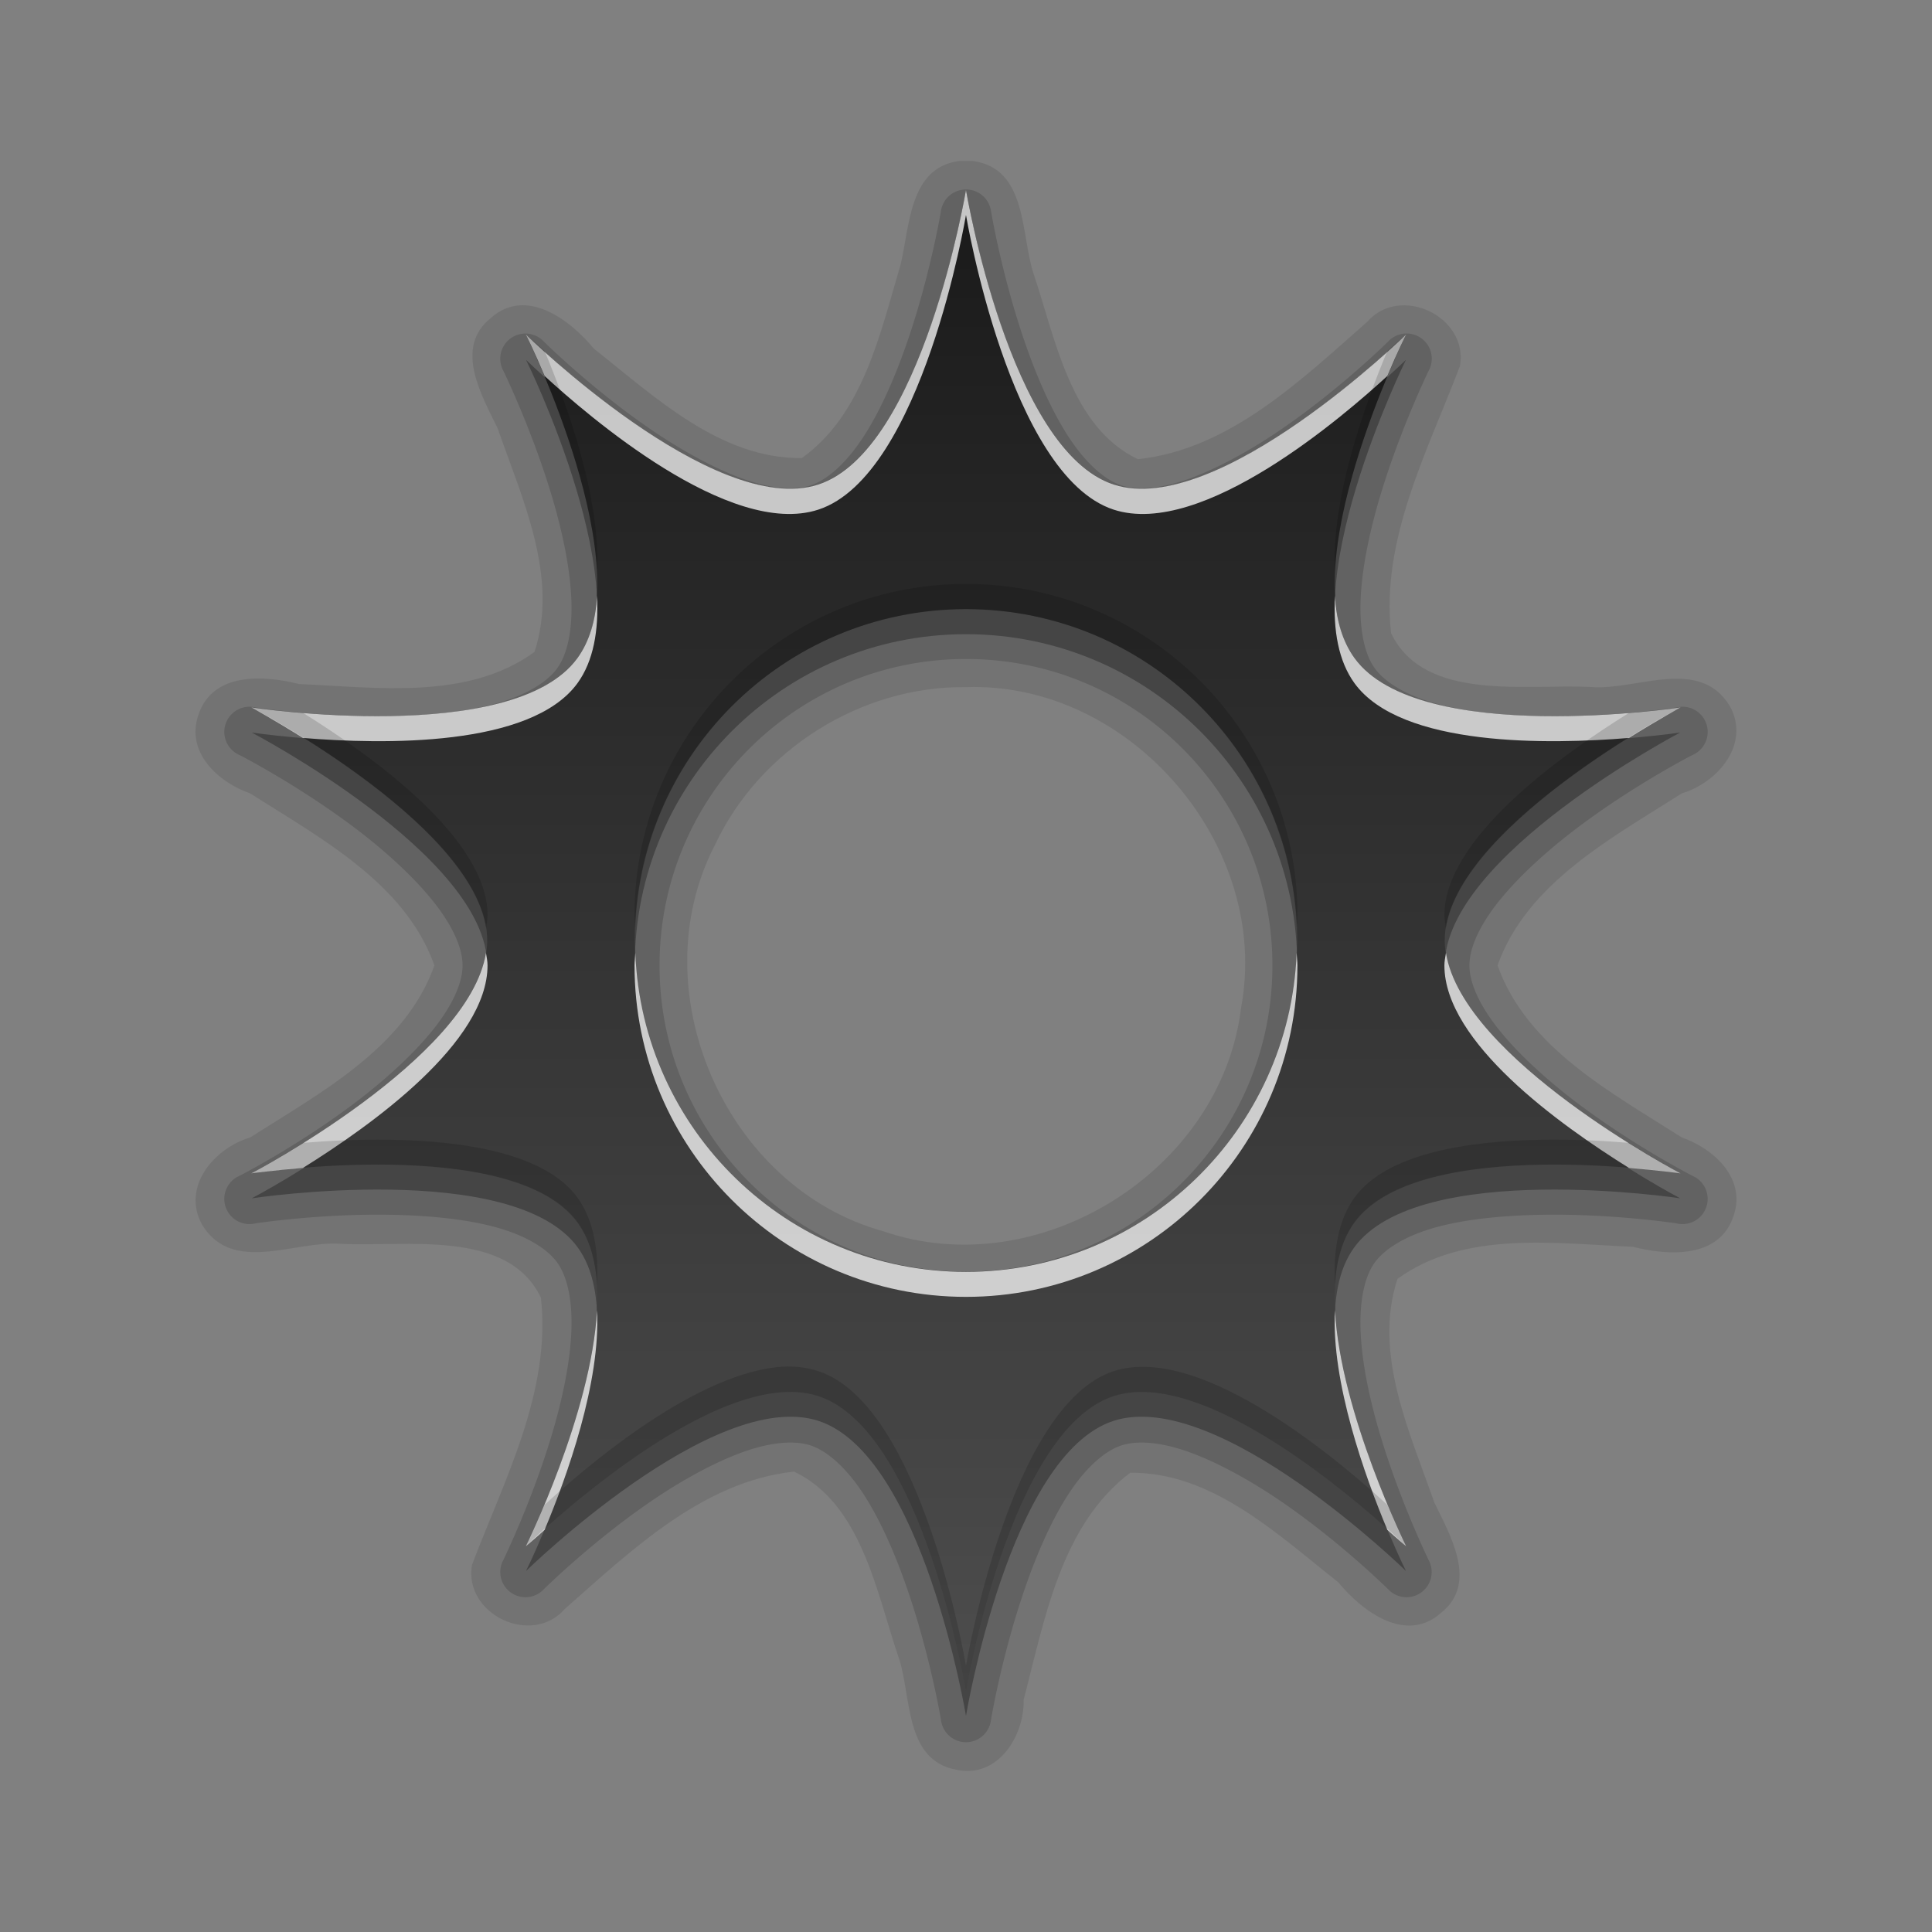 <?xml version="1.0" encoding="UTF-8" standalone="no"?>
<svg
   xmlns:dc="http://purl.org/dc/elements/1.1/"
   xmlns:cc="http://creativecommons.org/ns#"
   xmlns:rdf="http://www.w3.org/1999/02/22-rdf-syntax-ns#"
   xmlns:svg="http://www.w3.org/2000/svg"
   xmlns="http://www.w3.org/2000/svg"
   xmlns:xlink="http://www.w3.org/1999/xlink"
   xmlns:sodipodi="http://sodipodi.sourceforge.net/DTD/sodipodi-0.dtd"
   xmlns:inkscape="http://www.inkscape.org/namespaces/inkscape"
   height="96"
   width="96"
   id="svg2"
   version="1.1"
   inkscape:version="0.91 r13725"
   sodipodi:docname="visualization.svg">
  <rect width="100%" height="100%" fill="#808080" stroke="none"/>
  <sodipodi:namedview
     pagecolor="#ffffff"
     bordercolor="#666666"
     borderopacity="1"
     objecttolerance="10"
     gridtolerance="10"
     guidetolerance="10"
     inkscape:pageopacity="0"
     inkscape:pageshadow="2"
     inkscape:window-width="640"
     inkscape:window-height="480"
     id="namedview66"
     showgrid="false"
     inkscape:zoom="2.4583333"
     inkscape:cx="22.98305"
     inkscape:cy="47.999999"
     inkscape:window-x="708"
     inkscape:window-y="91"
     inkscape:window-maximized="0"
     inkscape:current-layer="svg2" />
  <defs
     id="defs4">
    <linearGradient
       x2="0"
       y1="92.54"
       y2="7.02"
       gradientUnits="userSpaceOnUse"
       id="ButtonShadow-0"
       gradientTransform="matrix(1.006 0 0 0.994 100 0)">
      <stop
         stop-color="#000000"
         stop-opacity="1"
         id="stop7" />
      <stop
         stop-color="#000000"
         stop-opacity="0.588"
         offset="1"
         id="stop9" />
    </linearGradient>
    <linearGradient
       x2="0"
       xlink:href="#ButtonShadow-0"
       y1="6.132"
       y2="90.24"
       gradientUnits="userSpaceOnUse"
       id="linearGradient3780"
       gradientTransform="matrix(1.024 0 0 -1.012 -1.143 98.07)" />
    <linearGradient
       x2="0"
       xlink:href="#ButtonShadow-0"
       y1="6.132"
       y2="90.24"
       gradientUnits="userSpaceOnUse"
       id="linearGradient3721"
       gradientTransform="matrix(1 0 0 -1 0 97)" />
    <radialGradient
       cy="90.17"
       r="42"
       gradientUnits="userSpaceOnUse"
       id="radialGradient3619-3"
       cx="48"
       gradientTransform="matrix(1.157 0 0 0.996 -7.551 0.197)">
      <stop
         stop-color="#ffffff"
         stop-opacity="1"
         id="stop14" />
      <stop
         stop-color="#ffffff"
         stop-opacity="0"
         offset="1"
         id="stop16" />
    </radialGradient>
    <linearGradient
       x2="0"
       y1="2"
       y2="20.03"
       gradientUnits="userSpaceOnUse"
       id="linearGradient3042"
       gradientTransform="matrix(3.31,0,0,3.31,11.586,11.586)">
      <stop
         stop-color="#1a1a1a"
         stop-opacity="1"
         id="stop19" />
      <stop
         stop-color="#4d4d4d"
         stop-opacity="1"
         offset="1"
         id="stop21" />
    </linearGradient>
    <rect
       x="6"
       rx="6"
       y="6"
       fill="#000000"
       fill-opacity="1"
       stroke="none"
       fill-rule="nonzero"
       height="84"
       id="SVGCleanerId_0"
       opacity="0.6"
       width="84" />
  </defs>
  <g
     id="g3414"
     transform="matrix(1.243,0,0,1.243,-11.665,-12.936)">
    <path
       d="m 47.719,16.844 c -2.005,0.265 -1.966,2.65 -2.334,4.145 -0.814,2.739 -1.495,5.978 -3.947,7.73 -3.27,0.036 -5.889,-2.462 -8.315,-4.376 C 32.17,23.187 30.412,21.857 29,23.125 c -1.481,1.186 -0.353,3.102 0.279,4.407 0.98,2.816 2.455,5.945 1.471,8.937 -2.672,1.943 -6.291,1.415 -9.411,1.283 C 19.918,37.391 17.865,37.271 17.312,39 c -0.509,1.478 0.79,2.678 2.07,3.122 C 22.181,43.906 25.581,45.708 26.75,49 c -1.169,3.292 -4.569,5.094 -7.367,6.878 -1.446,0.434 -2.759,1.983 -1.914,3.497 1.218,1.981 3.701,0.62 5.516,0.753 2.601,0.142 6.689,-0.621 8.022,2.153 0.417,3.766 -1.467,7.283 -2.756,10.687 -0.334,1.984 2.405,3.273 3.719,1.75 2.647,-2.326 5.502,-5.092 9.158,-5.483 2.668,1.27 3.28,4.754 4.151,7.345 0.568,1.554 0.206,4.187 2.348,4.576 1.648,0.346 2.709,-1.34 2.679,-2.801 0.836,-3.192 1.484,-6.975 4.259,-9.074 3.27,-0.036 5.889,2.462 8.315,4.376 C 63.83,74.813 65.588,76.143 67,74.875 68.481,73.689 67.353,71.773 66.721,70.468 65.741,67.653 64.265,64.523 65.25,61.531 67.922,59.588 71.541,60.117 74.661,60.249 76.082,60.609 78.135,60.729 78.688,59 79.197,57.522 77.898,56.322 76.617,55.878 73.819,54.094 70.419,52.292 69.25,49 70.419,45.708 73.819,43.906 76.617,42.122 78.063,41.688 79.377,40.139 78.531,38.625 77.313,36.644 74.83,38.005 73.016,37.872 70.415,37.73 66.327,38.492 64.994,35.719 64.576,31.953 66.461,28.435 67.75,25.031 c 0.334,-1.984 -2.405,-3.273 -3.719,-1.75 -2.647,2.326 -5.502,5.092 -9.158,5.483 -2.673,-1.274 -3.286,-4.766 -4.154,-7.364 -0.542,-1.568 -0.236,-4.258 -2.439,-4.556 -0.187,0.003 -0.375,-0.003 -0.562,0 z M 48,37.875 c 6.583,-0.219 12.21,6.349 10.997,12.821 -0.789,6.523 -8.102,11.076 -14.309,8.929 C 38.367,57.874 34.949,49.991 37.971,44.173 39.754,40.377 43.802,37.825 48,37.875 Z"
       visibility="visible"
       inkscape:connector-curvature="0"
       id="path42"
       style="color:black;visibility:visible;opacity:0.1;fill:black;fill-opacity:1;fill-rule:nonzero;stroke:none;stroke-width:0.3" />
    <path
       d="M 47.812,18 A 1.006,1.006 0 0 0 47,18.844 c 0,0 -0.421,2.537 -1.344,5.219 -0.462,1.341 -1.038,2.688 -1.719,3.75 -0.681,1.062 -1.456,1.772 -2.156,2 -0.702,0.228 -1.732,0.11 -2.906,-0.344 -1.174,-0.454 -2.466,-1.194 -3.625,-2 C 32.931,25.857 31.125,24.062 31.125,24.062 A 1.006,1.006 0 0 0 29.5,25.219 c 0,0 1.129,2.305 1.938,5 0.404,1.348 0.715,2.778 0.781,4.031 0.066,1.254 -0.127,2.276 -0.562,2.875 -0.433,0.595 -1.342,1.119 -2.562,1.438 -1.221,0.319 -2.707,0.445 -4.125,0.469 -2.836,0.047 -5.375,-0.344 -5.375,-0.344 a 1.006,1.006 0 0 0 -0.625,1.906 c 0,0 2.314,1.186 4.594,2.906 1.14,0.86 2.257,1.862 3.062,2.844 0.805,0.982 1.25,1.922 1.25,2.656 0,0.734 -0.445,1.675 -1.25,2.656 -0.805,0.982 -1.922,1.983 -3.062,2.844 -2.28,1.721 -4.594,2.906 -4.594,2.906 a 1.006,1.006 0 0 0 0.625,1.906 c 0,0 2.539,-0.391 5.375,-0.344 1.418,0.024 2.904,0.15 4.125,0.469 1.221,0.319 2.13,0.842 2.562,1.438 0.435,0.599 0.629,1.621 0.562,2.875 -0.066,1.254 -0.377,2.684 -0.781,4.031 -0.809,2.695 -1.938,5 -1.938,5 a 1.006,1.006 0 0 0 1.625,1.156 c 0,0 1.806,-1.794 4.125,-3.406 1.159,-0.806 2.451,-1.546 3.625,-2 1.174,-0.454 2.204,-0.572 2.906,-0.344 0.7,0.228 1.475,0.938 2.156,2 0.681,1.062 1.257,2.409 1.719,3.75 C 46.579,76.619 47,79.156 47,79.156 a 1.006,1.006 0 0 0 2,0 c 0,0 0.421,-2.537 1.344,-5.219 0.462,-1.341 1.038,-2.688 1.719,-3.75 0.681,-1.062 1.456,-1.772 2.156,-2 0.702,-0.228 1.732,-0.11 2.906,0.344 1.174,0.454 2.466,1.194 3.625,2 2.319,1.612 4.125,3.406 4.125,3.406 A 1.006,1.006 0 0 0 66.5,72.781 c 0,0 -1.129,-2.305 -1.938,-5 -0.404,-1.348 -0.715,-2.778 -0.781,-4.031 -0.066,-1.254 0.127,-2.276 0.562,-2.875 0.433,-0.595 1.342,-1.119 2.562,-1.438 1.221,-0.319 2.707,-0.445 4.125,-0.469 2.836,-0.047 5.375,0.344 5.375,0.344 a 1.006,1.006 0 0 0 0.625,-1.906 c 0,0 -2.314,-1.186 -4.594,-2.906 C 71.297,53.64 70.18,52.638 69.375,51.656 68.57,50.675 68.125,49.734 68.125,49 c 0,-0.734 0.445,-1.675 1.25,-2.656 0.805,-0.982 1.922,-1.983 3.062,-2.844 2.28,-1.721 4.594,-2.906 4.594,-2.906 a 1.006,1.006 0 0 0 -0.625,-1.906 c 0,0 -2.539,0.391 -5.375,0.344 -1.418,-0.024 -2.904,-0.15 -4.125,-0.469 -1.221,-0.319 -2.13,-0.842 -2.562,-1.438 -0.435,-0.599 -0.629,-1.621 -0.562,-2.875 0.066,-1.254 0.377,-2.684 0.781,-4.031 0.809,-2.695 1.938,-5 1.938,-5 A 1.006,1.006 0 0 0 64.875,24.062 c 0,0 -1.806,1.794 -4.125,3.406 -1.159,0.806 -2.451,1.546 -3.625,2 -1.174,0.454 -2.204,0.572 -2.906,0.344 -0.7,-0.228 -1.475,-0.938 -2.156,-2 -0.681,-1.062 -1.257,-2.409 -1.719,-3.75 C 49.421,21.381 49,18.844 49,18.844 A 1.006,1.006 0 0 0 47.812,18 Z M 48,36.75 c 6.768,0 12.25,5.482 12.25,12.25 0,6.768 -5.482,12.25 -12.25,12.25 -6.768,0 -12.25,-5.482 -12.25,-12.25 0,-6.768 5.482,-12.25 12.25,-12.25 z"
       visibility="visible"
       inkscape:connector-curvature="0"
       id="path44"
       style="color:black;visibility:visible;opacity:0.15;fill:black;fill-opacity:1;fill-rule:nonzero;stroke:none;stroke-width:0.3" />
    <path
       d="m 48,19 c 0,0 -1.73,10.439 -5.897,11.793 -4.167,1.354 -11.69,-6 -11.69,-6 0,0 4.644,9.387 2.069,12.931 -2.575,3.544 -13.034,1.966 -13.034,1.966 0,0 9.414,4.929 9.414,9.31 0,4.381 -9.414,9.31 -9.414,9.31 0,0 10.459,-1.579 13.034,1.966 2.575,3.544 -2.069,12.931 -2.069,12.931 0,0 7.523,-7.354 11.69,-6 C 46.27,68.561 48,79 48,79 c 0,0 1.73,-10.439 5.897,-11.793 4.167,-1.354 11.69,6 11.69,6 0,0 -4.644,-9.387 -2.069,-12.931 2.575,-3.544 13.034,-1.966 13.034,-1.966 0,0 -9.414,-4.929 -9.414,-9.31 0,-4.381 9.414,-9.31 9.414,-9.31 0,0 -10.459,1.579 -13.034,-1.966 -2.575,-3.544 2.069,-12.931 2.069,-12.931 0,0 -7.523,7.354 -11.69,6 C 49.73,29.439 48,19 48,19 Z m 0,16.759 c 7.313,0 13.241,5.928 13.241,13.241 0,7.313 -5.928,13.241 -13.241,13.241 -7.313,0 -13.241,-5.928 -13.241,-13.241 0,-7.313 5.928,-13.241 13.241,-13.241 z"
       visibility="visible"
       inkscape:connector-curvature="0"
       id="path46"
       style="color:black;visibility:visible;opacity:0.3;fill:black;fill-opacity:1;fill-rule:nonzero;stroke:none;stroke-width:0.3" />
    <path
       d="m 48,18 c 0,0 -1.73,10.439 -5.897,11.793 -4.167,1.354 -11.69,-6 -11.69,-6 0,0 4.644,9.387 2.069,12.931 -2.575,3.544 -13.034,1.966 -13.034,1.966 0,0 9.414,4.929 9.414,9.31 0,4.381 -9.414,9.31 -9.414,9.31 0,0 10.459,-1.579 13.034,1.966 2.575,3.544 -2.069,12.931 -2.069,12.931 0,0 7.523,-7.354 11.69,-6 C 46.27,67.561 48,78 48,78 c 0,0 1.73,-10.439 5.897,-11.793 4.167,-1.354 11.69,6 11.69,6 0,0 -4.644,-9.387 -2.069,-12.931 2.575,-3.544 13.034,-1.966 13.034,-1.966 0,0 -9.414,-4.929 -9.414,-9.31 0,-4.381 9.414,-9.31 9.414,-9.31 0,0 -10.459,1.579 -13.034,-1.966 -2.575,-3.544 2.069,-12.931 2.069,-12.931 0,0 -7.523,7.354 -11.69,6 C 49.73,28.439 48,18 48,18 Z m 0,16.759 c 7.313,0 13.241,5.928 13.241,13.241 0,7.313 -5.928,13.241 -13.241,13.241 -7.313,0 -13.241,-5.928 -13.241,-13.241 0,-7.313 5.928,-13.241 13.241,-13.241 z"
       visibility="visible"
       inkscape:connector-curvature="0"
       id="path60"
       style="color:black;visibility:visible;fill:url(#linearGradient3042);fill-opacity:1;fill-rule:nonzero;stroke:none;stroke-width:0.3" />
    <path
       d="m 48,18 c 0,0 -1.74,10.427 -5.906,11.781 -4.167,1.354 -11.688,-6 -11.688,-6 0,0 0.331,0.655 0.75,1.656 1.695,1.556 7.388,6.497 10.938,5.344 C 46.26,29.427 48,19 48,19 c 0,0 1.74,10.427 5.906,11.781 3.549,1.153 9.242,-3.788 10.938,-5.344 0.419,-1.001 0.75,-1.656 0.75,-1.656 0,0 -7.521,7.354 -11.688,6 C 49.74,28.427 48,18 48,18 Z M 33.25,34.219 c -0.053,0.975 -0.298,1.835 -0.781,2.5 -2.575,3.544 -13.031,1.969 -13.031,1.969 0,0 0.883,0.484 2.062,1.219 3.17,0.261 9.105,0.377 10.969,-2.188 0.644,-0.886 0.855,-2.122 0.781,-3.5 z m 29.5,0 c -0.073,1.378 0.137,2.614 0.781,3.5 1.864,2.565 7.799,2.449 10.969,2.188 1.179,-0.734 2.062,-1.219 2.062,-1.219 0,0 -10.456,1.576 -13.031,-1.969 -0.483,-0.665 -0.728,-1.525 -0.781,-2.5 z M 28.812,48.5 c -0.672,4.245 -9.375,8.812 -9.375,8.812 0,0 0.852,-0.119 2.062,-0.219 2.766,-1.723 7.375,-5.022 7.375,-8.094 0,-0.169 -0.035,-0.329 -0.062,-0.5 z m 5.969,0 C 34.775,48.669 34.75,48.83 34.75,49 c 0,7.313 5.937,13.25 13.25,13.25 7.313,0 13.25,-5.937 13.25,-13.25 0,-0.17 -0.025,-0.331 -0.031,-0.5 C 60.952,55.577 55.143,61.25 48,61.25 40.857,61.25 35.048,55.577 34.781,48.5 Z m 32.406,0 c -0.027,0.171 -0.062,0.331 -0.062,0.5 0,3.072 4.609,6.371 7.375,8.094 1.21,0.1 2.062,0.219 2.062,0.219 0,0 -8.703,-4.568 -9.375,-8.812 z M 33.25,62.781 c -0.22,4.135 -2.844,9.438 -2.844,9.438 0,0 0.455,-0.386 0.75,-0.656 0.891,-2.128 2.251,-5.908 2.094,-8.781 z m 29.5,0 c -0.157,2.873 1.203,6.653 2.094,8.781 0.295,0.271 0.75,0.656 0.75,0.656 0,0 -2.624,-5.302 -2.844,-9.438 z"
       visibility="visible"
       inkscape:connector-curvature="0"
       id="path62"
       style="color:black;visibility:visible;opacity:0.75;fill:white;fill-opacity:1;fill-rule:nonzero;stroke:none;stroke-width:0.3" />
    <path
       d="m 30.406,23.781 c 0,0 2.624,5.302 2.844,9.438 0.157,-2.873 -1.203,-6.653 -2.094,-8.781 -0.295,-0.271 -0.75,-0.656 -0.75,-0.656 z m 35.188,0 c 0,0 -0.455,0.386 -0.75,0.656 -0.891,2.128 -2.251,5.908 -2.094,8.781 0.22,-4.135 2.844,-9.438 2.844,-9.438 z M 48,33.75 c -7.313,0 -13.25,5.937 -13.25,13.25 0,0.17 0.025,0.331 0.031,0.5 C 35.048,40.423 40.857,34.75 48,34.75 c 7.143,0 12.952,5.673 13.219,12.75 C 61.225,47.331 61.25,47.17 61.25,47 61.25,39.687 55.313,33.75 48,33.75 Z m -28.562,4.938 c 0,0 8.703,4.568 9.375,8.812 0.027,-0.171 0.062,-0.331 0.062,-0.5 -1e-6,-3.072 -4.609,-6.371 -7.375,-8.094 -1.21,-0.1 -2.062,-0.219 -2.062,-0.219 z m 57.125,0 c 0,0 -0.852,0.119 -2.062,0.219 -2.766,1.723 -7.375,5.022 -7.375,8.094 0,0.169 0.035,0.329 0.062,0.5 0.672,-4.245 9.375,-8.812 9.375,-8.812 z M 25,55.969 c -1.314,-0.022 -2.52,0.044 -3.5,0.125 -1.179,0.734 -2.062,1.219 -2.062,1.219 0,0 10.456,-1.576 13.031,1.969 0.483,0.665 0.728,1.525 0.781,2.5 0.073,-1.378 -0.137,-2.614 -0.781,-3.5 C 31.181,56.509 27.937,56.017 25,55.969 Z m 46,0 c -2.937,0.048 -6.181,0.54 -7.469,2.312 -0.644,0.886 -0.855,2.122 -0.781,3.5 0.053,-0.975 0.298,-1.835 0.781,-2.5 2.575,-3.544 13.031,-1.969 13.031,-1.969 0,0 -0.883,-0.484 -2.062,-1.219 -0.98,-0.081 -2.186,-0.147 -3.5,-0.125 z M 40.406,65.062 c -3.515,0.416 -7.803,4.173 -9.25,5.5 -0.419,1.001 -0.75,1.656 -0.75,1.656 0,0 7.521,-7.354 11.688,-6 C 46.26,67.573 48,78 48,78 c 0,0 1.74,-10.427 5.906,-11.781 4.167,-1.354 11.688,6 11.688,6 0,0 -0.331,-0.655 -0.75,-1.656 C 63.148,69.007 57.456,64.065 53.906,65.219 49.74,66.573 48,77 48,77 48,77 46.26,66.573 42.094,65.219 41.573,65.05 41.011,64.991 40.406,65.062 Z"
       visibility="visible"
       inkscape:connector-curvature="0"
       id="path64"
       style="color:black;visibility:visible;opacity:0.15;fill:black;fill-opacity:1;fill-rule:nonzero;stroke:none;stroke-width:0.3" />
  </g>
</svg>
